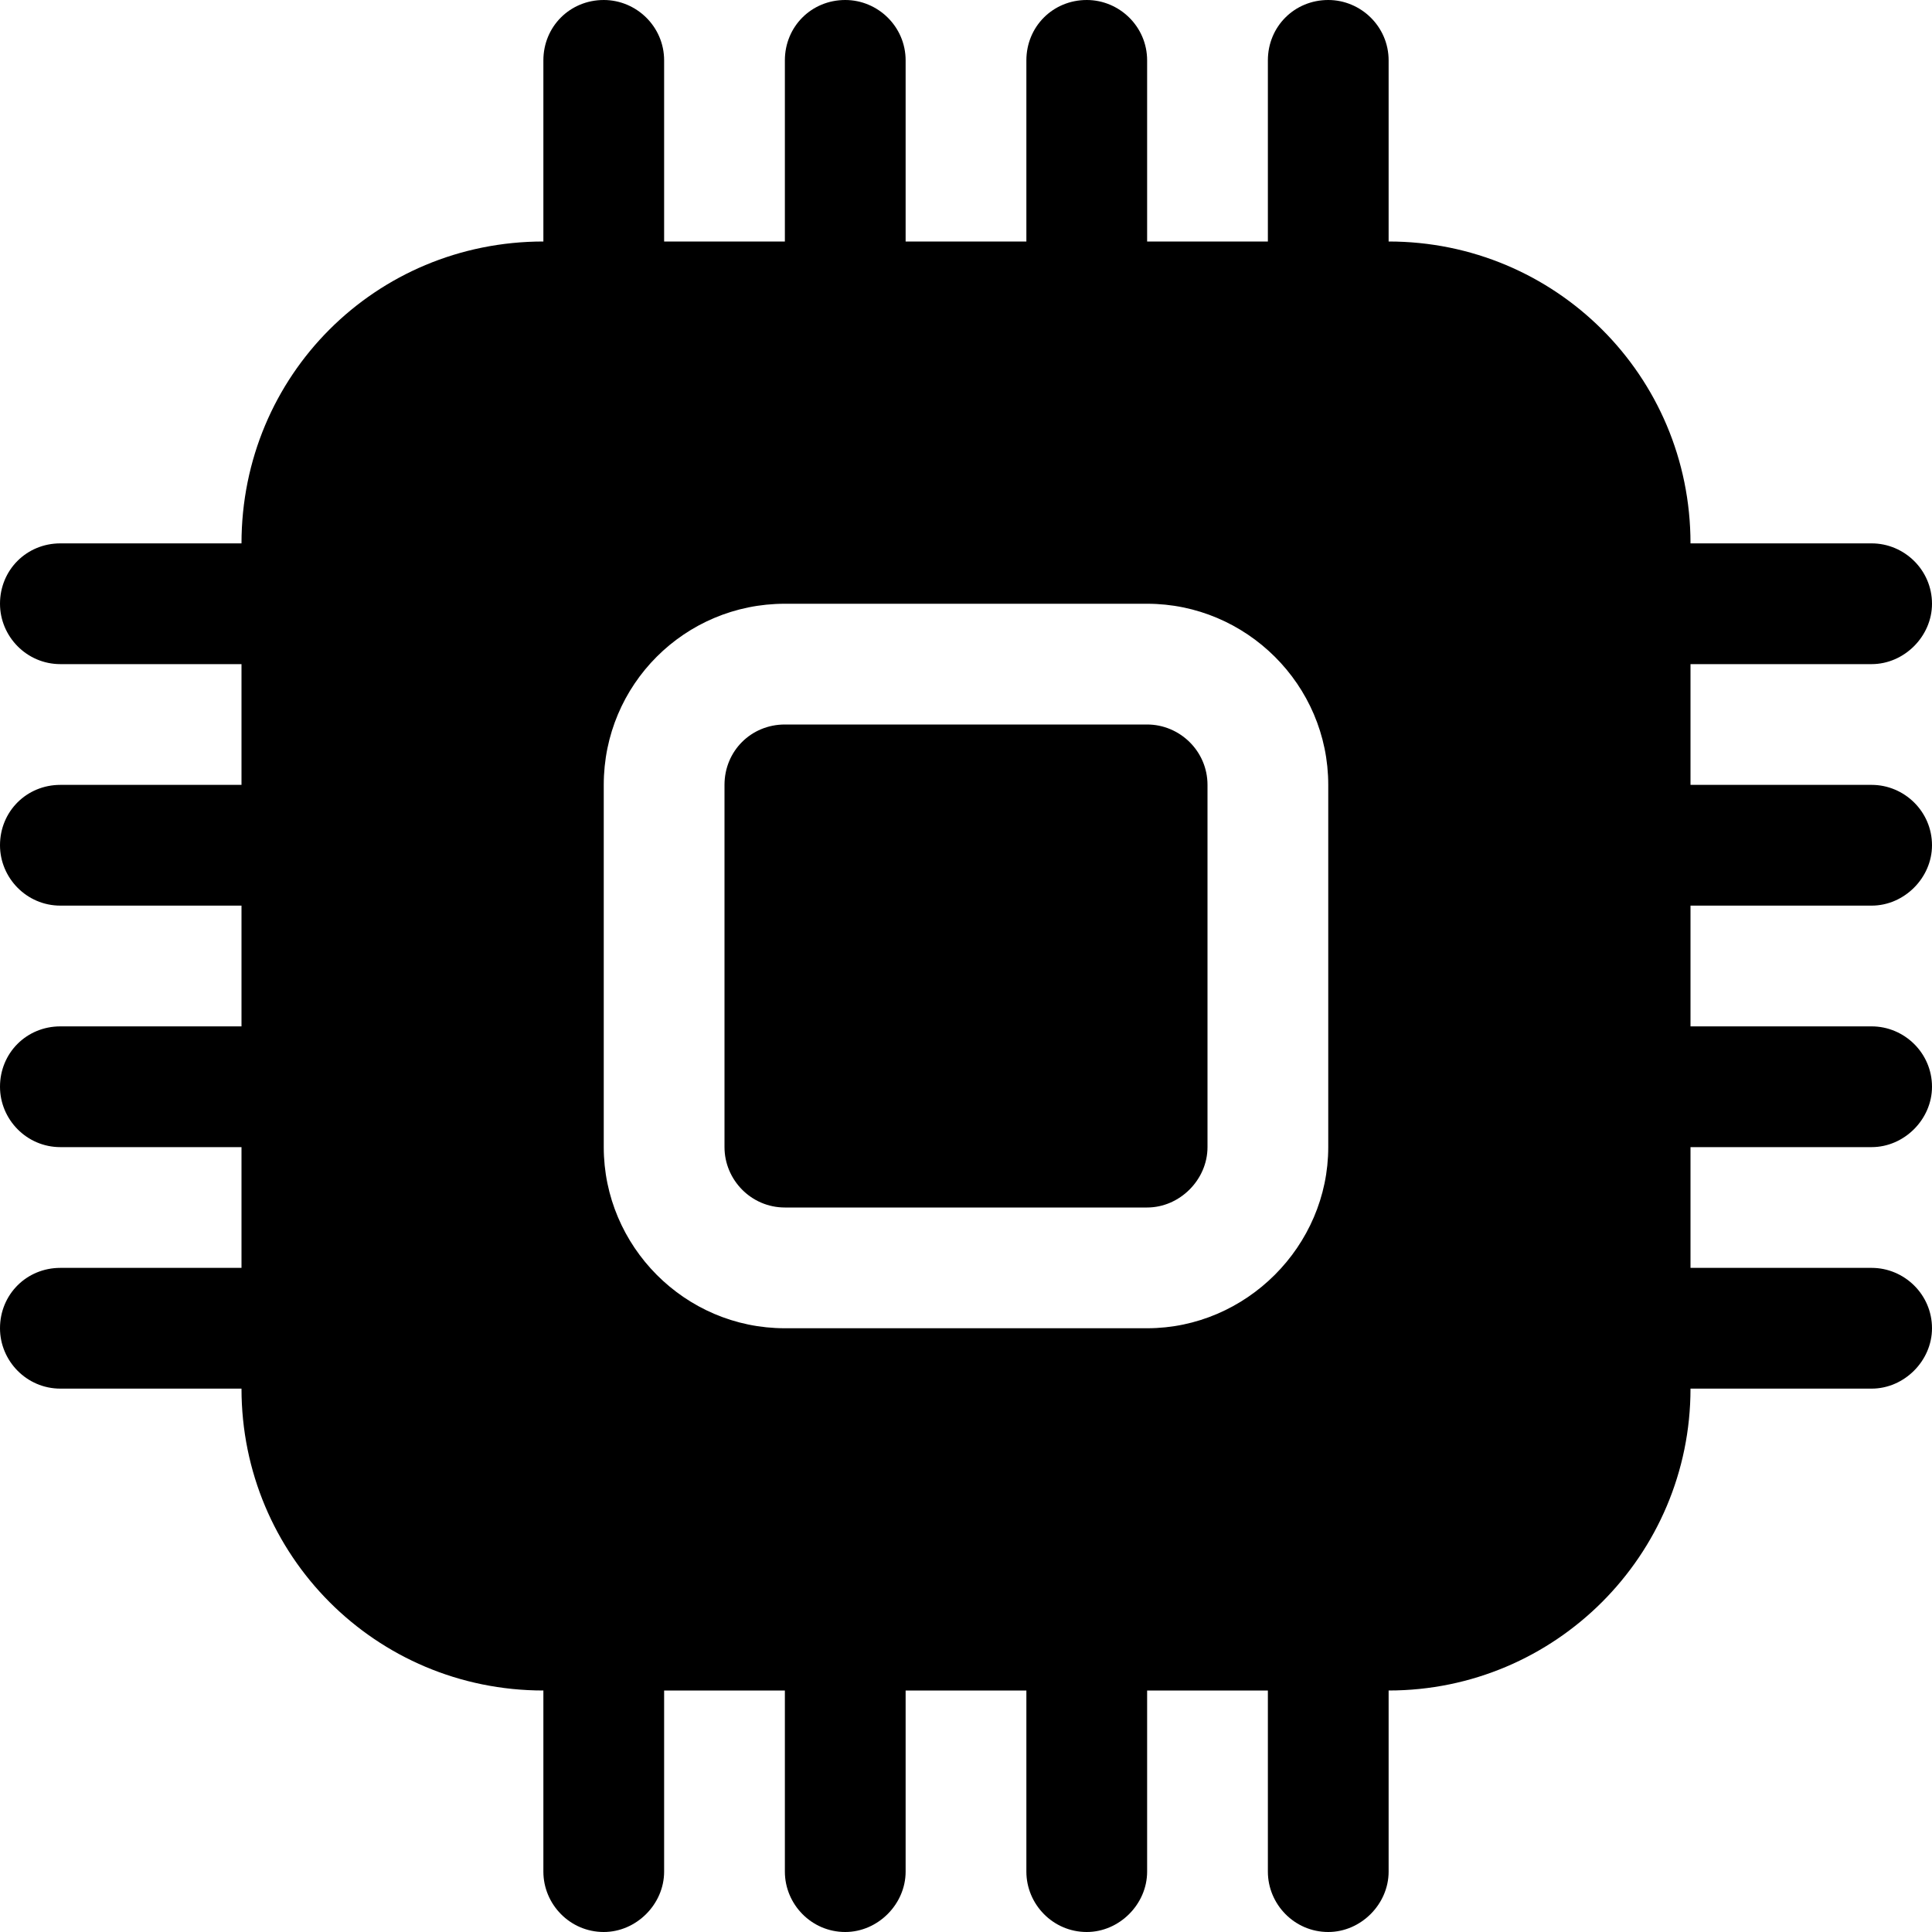 <svg viewBox="0 0 16 16" xmlns="http://www.w3.org/2000/svg"><g><path d="M6.5 6v0c-.28 0-.5.22-.5.5v3 0c0 .27.22.5.5.5h3v0c.27 0 .5-.23.5-.5v-3 0c0-.28-.23-.5-.5-.5h-3Z"/><path d="M5.5.5v0C5.5.22 5.27 0 5 0c-.28 0-.5.22-.5.5V2v0C3.11 2 2 3.11 2 4.5H.5v0c-.28 0-.5.22-.5.5 0 .27.22.5.5.5H2v1H.5v0c-.28 0-.5.22-.5.5 0 .27.22.5.5.5H2v1H.5v0c-.28 0-.5.22-.5.5 0 .27.22.5.5.5H2v1H.5v0c-.28 0-.5.22-.5.5 0 .27.22.5.5.5H2v0C2 12.88 3.11 14 4.5 14v1.5 0c0 .27.22.5.5.5 .27 0 .5-.23.5-.5V14h1v1.5 0c0 .27.22.5.5.5 .27 0 .5-.23.5-.5V14h1v1.5 0c0 .27.22.5.5.5 .27 0 .5-.23.5-.5V14h1v1.5 0c0 .27.22.5.5.5 .27 0 .5-.23.5-.5V14v0c1.38 0 2.5-1.12 2.5-2.5h1.5v0c.27 0 .5-.23.5-.5 0-.28-.23-.5-.5-.5H14v-1h1.5v0c.27 0 .5-.23.5-.5 0-.28-.23-.5-.5-.5H14v-1h1.5v0c.27 0 .5-.23.5-.5 0-.28-.23-.5-.5-.5H14v-1h1.5v0c.27 0 .5-.23.5-.5 0-.28-.23-.5-.5-.5H14v0C14 3.11 12.88 2 11.5 2V.5v0c0-.28-.23-.5-.5-.5 -.28 0-.5.22-.5.5V2h-1V.5v0C9.5.22 9.27 0 9 0c-.28 0-.5.22-.5.5V2h-1V.5v0C7.5.22 7.27 0 7 0c-.28 0-.5.22-.5.5V2h-1V.5Zm1 4.5h3v0c.82 0 1.5.67 1.5 1.5v3 0c0 .82-.68 1.5-1.5 1.5h-3v0C5.67 11 5 10.32 5 9.5v-3 0C5 5.67 5.67 5 6.5 5Z"/></g></svg>